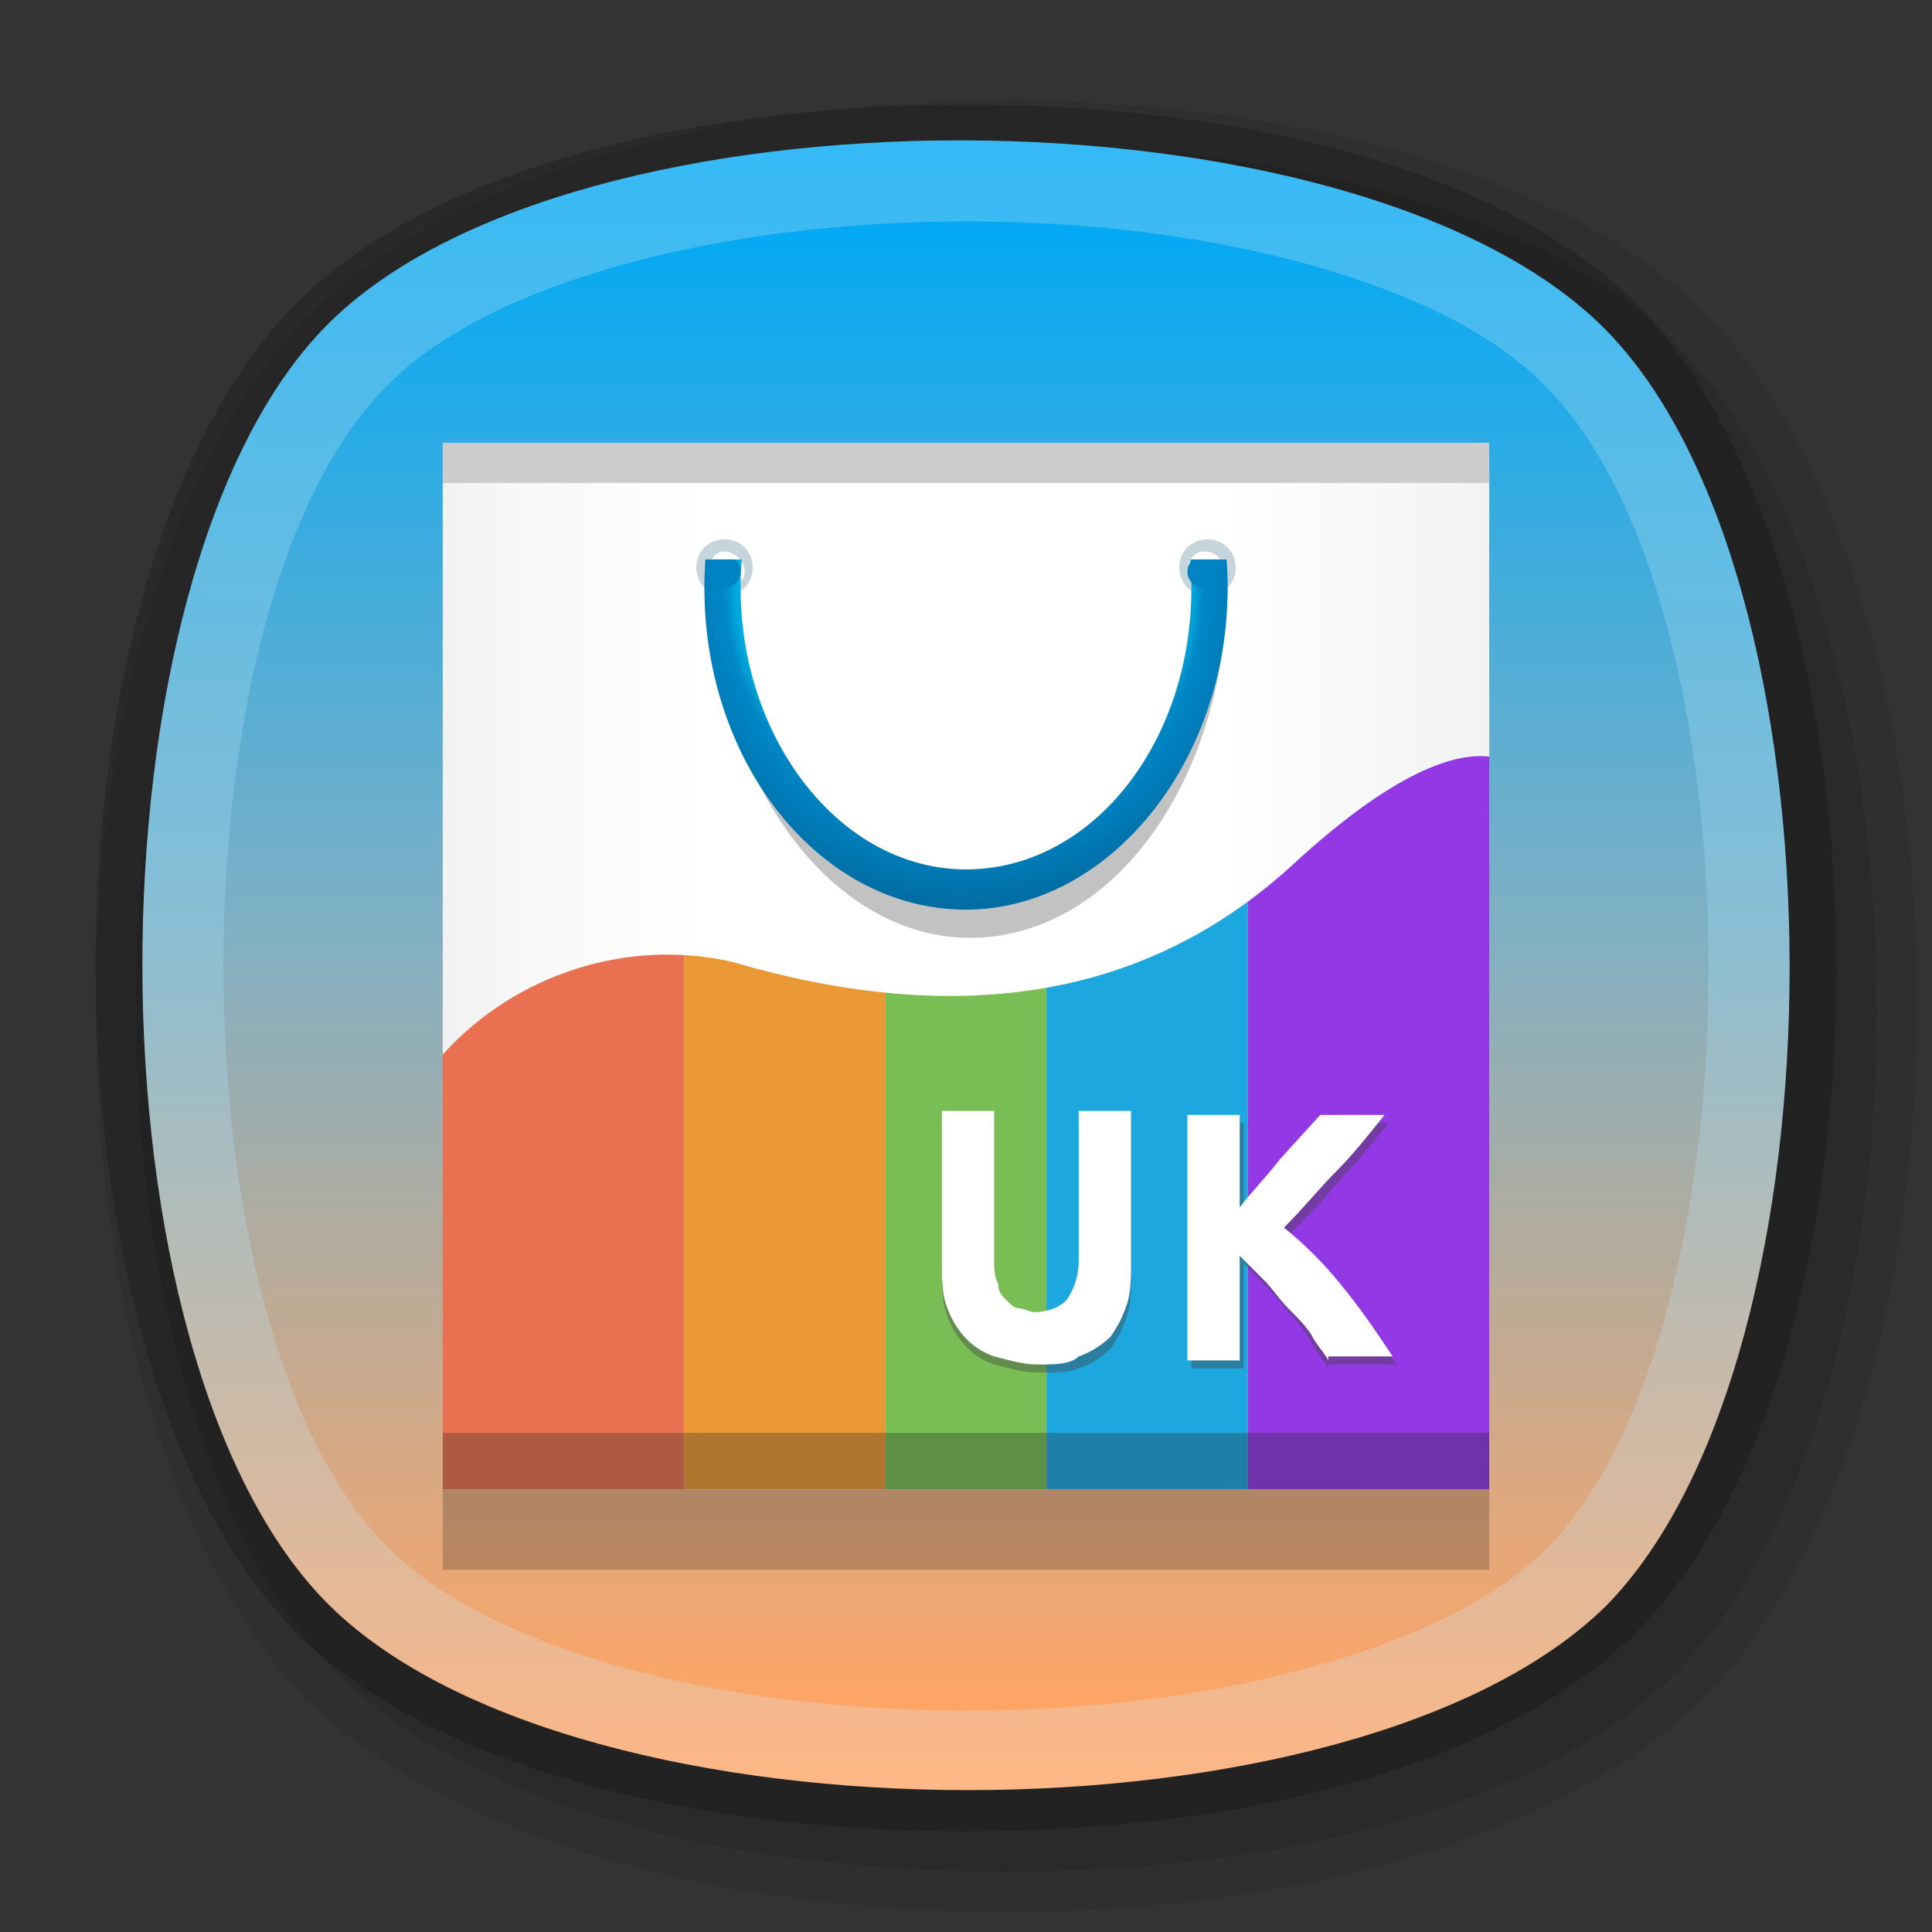 <?xml version="1.0" encoding="iso-8859-1"?>
<!-- Generator: Adobe Illustrator 21.0.0, SVG Export Plug-In . SVG Version: 6.00 Build 0)  -->
<svg version="1.0" id="&#x56FE;&#x5C42;_1" xmlns="http://www.w3.org/2000/svg" xmlns:xlink="http://www.w3.org/1999/xlink" x="0px"
	 y="0px" width="48px" height="48px" viewBox="0 0 48 48" enable-background="new 0 0 48 48" xml:space="preserve">
<rect x="0" y="0" width="48" height="48" fill="#333333" stroke="none"/>
<g>
	<g id="&#x5E95;&#x677F;_&#x590D;&#x5236;">
		<g id="&#x84DD;&#x7EA2;&#x8272;">
			<g id="_48">
				<g opacity="0.2">
					<path d="M24,45.5c-7.3,0-13.5-1.8-16.6-4.9c-6.7-6.7-6.7-26.5,0-33.1c3.1-3.1,9.3-4.9,16.6-4.9s13.5,1.8,16.6,4.9
						c6.7,6.7,6.7,26.5,0,33.1C37.5,43.7,31.3,45.5,24,45.5z"/>
				</g>
				<g opacity="8.000000e-02">
					<path d="M25,47.5c-7.5,0-14-2-17.3-5.2c-7.1-7.1-7.1-27.4,0-34.5C11,4.5,17.5,2.5,25,2.5s14,2,17.3,5.2
						c7.1,7.1,7.1,27.4,0,34.5C39,45.5,32.5,47.5,25,47.5z"/>
				</g>
				<g opacity="0.1">
					<path d="M25,46.5c-7.3,0-13.5-1.8-16.6-4.9c-6.7-6.7-6.7-26.5,0-33.1c3.1-3.1,9.3-4.9,16.6-4.9s13.5,1.8,16.6,4.9
						c6.7,6.7,6.7,26.5,0,33.1C38.5,44.7,32.3,46.5,25,46.5z"/>
				</g>
				<g id="_48-2">
					
						<linearGradient id="SVGID_1_" gradientUnits="userSpaceOnUse" x1="24" y1="4248.445" x2="24" y2="4207.458" gradientTransform="matrix(1 0 0 1 0 -4203.97)">
						<stop  offset="0" style="stop-color:#FFB785"/>
						<stop  offset="0.53" style="stop-color:#89BED4"/>
						<stop  offset="1" style="stop-color:#35BAF6"/>
					</linearGradient>
					<path fill="url(#SVGID_1_)" d="M39.9,39.9c-6.2,6.1-25.5,6.1-31.7,0S2,14.3,8.1,8.1s25.5-6.1,31.7,0S46,33.7,39.9,39.9z"/>
				</g>
				
					<linearGradient id="SVGID_2_" gradientUnits="userSpaceOnUse" x1="24" y1="4246.47" x2="24" y2="4209.47" gradientTransform="matrix(1 0 0 1 0 -4203.97)">
					<stop  offset="0" style="stop-color:#FFA565"/>
					<stop  offset="0.53" style="stop-color:#7FB0C4"/>
					<stop  offset="1" style="stop-color:#03A9F4"/>
				</linearGradient>
				<path fill="url(#SVGID_2_)" d="M24,42.5c-6.3,0-12-1.6-14.4-4.1C4.2,33,4.2,15,9.6,9.6C12,7.1,17.7,5.5,24,5.5s12,1.6,14.4,4.1
					c5.4,5.4,5.4,23.5,0,28.9C36,40.9,30.3,42.5,24,42.5z"/>
			</g>
		</g>
	</g>
	<path opacity="0.2" enable-background="new    " d="M37,39H11V13h26V39z"/>
	
		<linearGradient id="SVGID_3_" gradientUnits="userSpaceOnUse" x1="11" y1="4228.32" x2="37" y2="4228.32" gradientTransform="matrix(1 0 0 1 0 -4203.97)">
		<stop  offset="0" style="stop-color:#F2F2F2"/>
		<stop  offset="8.000000e-02" style="stop-color:#F8F8F8"/>
		<stop  offset="0.25" style="stop-color:#FFFFFF"/>
		<stop  offset="0.5" style="stop-color:#FFFFFF"/>
		<stop  offset="0.75" style="stop-color:#FFFFFF"/>
		<stop  offset="1" style="stop-color:#F2F2F2"/>
	</linearGradient>
	<rect x="11" y="11.7" fill="url(#SVGID_3_)" width="26" height="25.3"/>
	<g>
		<g id="&#x9E92;&#x9E9F;&#x8F6F;&#x4EF6;&#x4E2D;&#x5FC3;">
			<g>
				<defs>
					<path id="SVGID_4_" d="M11,26.2c1.8-2,4.6-2.9,7.2-2.3c5.8,1.7,10.4,0.8,13.9-2.4c2.6-2.4,4.1-2.8,4.9-2.7c0,2.5,0,12.8,0,13.6
						V37H11C11,37,11,29.1,11,26.2z"/>
				</defs>
				<clipPath id="SVGID_5_">
					<use xlink:href="#SVGID_4_"  overflow="visible"/>
				</clipPath>
				<g clip-path="url(#SVGID_5_)">
					<rect x="11" y="16.1" fill="#FF7955" width="6" height="20.9"/>
					<rect x="17" y="16.1" fill="#FFA537" width="5" height="20.9"/>
					<rect x="22" y="16.1" fill="#82CF5B" width="4" height="20.9"/>
					<rect x="26" y="16.1" fill="#1DB6F4" width="5" height="20.9"/>
					<rect x="31" y="16.1" fill="#9E3CFB" width="6" height="20.9"/>
					<rect x="11" y="16.1" opacity="0.1" fill="#222222" enable-background="new    " width="26" height="20.9"/>
					<rect x="-2" y="35.6" opacity="0.3" fill="#222222" enable-background="new    " width="52" height="1.4"/>
				</g>
			</g>
			<g>
				<defs>
					<path id="SVGID_6_" d="M11,26.2c1.8-2,4.6-2.9,7.2-2.3c5.8,1.7,10.4,0.8,13.9-2.4c2.6-2.4,4.1-2.8,4.9-2.7c0,2.5,0,12.8,0,13.6
						V37H11C11,37,11,29.1,11,26.2z"/>
				</defs>
				<clipPath id="SVGID_7_">
					<use xlink:href="#SVGID_6_"  overflow="visible"/>
				</clipPath>
				<g opacity="0.4" clip-path="url(#SVGID_7_)">
					<path fill="#424242" d="M25.8,34.1c-0.4,0-0.7-0.1-1.1-0.2c-0.6-0.2-1-0.7-1.2-1.3c-0.1-0.3-0.1-0.7-0.1-1v-3.7h1.3v3.7
						c0,0.2,0,0.4,0.1,0.6c0,0.2,0.1,0.3,0.2,0.4c0.1,0.1,0.2,0.2,0.3,0.2c0.1,0,0.3,0.1,0.4,0.1c0.3,0,0.6-0.1,0.8-0.3
						c0.2-0.3,0.3-0.6,0.3-1v-3.7h1.3v3.8c0,0.3,0,0.7-0.1,1s-0.2,0.5-0.4,0.8c-0.2,0.2-0.5,0.4-0.8,0.5
						C26.6,34.1,26.2,34.1,25.8,34.1z"/>
					<path fill="#424242" d="M33,34c-0.1-0.2-0.3-0.4-0.4-0.6s-0.3-0.5-0.5-0.7s-0.4-0.5-0.6-0.7c-0.2-0.2-0.4-0.4-0.6-0.6V34h-1.3
						v-6.1h1.3v2.3c0.3-0.4,0.7-0.8,1-1.2l1-1.1h1.6c-0.4,0.5-0.8,1-1.2,1.4c-0.4,0.5-0.8,0.9-1.3,1.4c0.5,0.4,1,0.9,1.4,1.4
						c0.5,0.6,0.9,1.2,1.3,1.8H33V34z"/>
				</g>
			</g>
			<g>
				<defs>
					<path id="SVGID_8_" d="M11,26.2c1.8-2,4.6-2.9,7.2-2.3c5.8,1.7,10.4,0.8,13.9-2.4c2.6-2.4,4.1-2.8,4.9-2.7c0,2.5,0,12.8,0,13.6
						V37H11C11,37,11,29.1,11,26.2z"/>
				</defs>
				<clipPath id="SVGID_9_">
					<use xlink:href="#SVGID_8_"  overflow="visible"/>
				</clipPath>
				<path clip-path="url(#SVGID_9_)" fill="#FFFFFF" d="M25.8,33.9c-0.4,0-0.7-0.1-1.1-0.2c-0.6-0.2-1-0.7-1.2-1.3
					c-0.1-0.3-0.1-0.7-0.1-1v-3.8h1.3v3.7c0,0.2,0,0.4,0.1,0.6c0,0.2,0.1,0.3,0.2,0.4s0.2,0.2,0.3,0.2c0.1,0,0.3,0.1,0.4,0.1
					c0.3,0,0.6-0.1,0.8-0.3c0.2-0.3,0.3-0.6,0.3-1v-3.7h1.3v3.8c0,0.3,0,0.7-0.1,1s-0.2,0.5-0.4,0.8c-0.2,0.2-0.5,0.4-0.8,0.5
					C26.6,33.9,26.2,33.9,25.8,33.9z"/>
			</g>
			<g>
				<defs>
					<path id="SVGID_10_" d="M11,26.2c1.8-2,4.6-2.9,7.2-2.3c5.8,1.7,10.4,0.8,13.9-2.4c2.6-2.4,4.1-2.8,4.9-2.7
						c0,2.5,0,12.8,0,13.6V37H11C11,37,11,29.1,11,26.2z"/>
				</defs>
				<clipPath id="SVGID_11_">
					<use xlink:href="#SVGID_10_"  overflow="visible"/>
				</clipPath>
				<path clip-path="url(#SVGID_11_)" fill="#FFFFFF" d="M33,33.8c-0.1-0.2-0.3-0.4-0.4-0.6s-0.4-0.5-0.6-0.7
					c-0.2-0.2-0.4-0.5-0.6-0.7s-0.4-0.4-0.6-0.6v2.6h-1.3v-6.1h1.3V30c0.3-0.4,0.7-0.8,1-1.2l1-1.1h1.6c-0.4,0.5-0.8,1-1.2,1.4
					s-0.8,0.9-1.3,1.4c0.5,0.4,1,0.9,1.4,1.4c0.5,0.6,0.9,1.2,1.3,1.8H33V33.8z"/>
			</g>
		</g>
		<g id="_48-3">
			<g opacity="0.6" enable-background="new    ">
				<g>
					<defs>
						<rect id="SVGID_12_" x="16.1" y="13.9" width="15.9" height="11.6"/>
					</defs>
					<clipPath id="SVGID_13_">
						<use xlink:href="#SVGID_12_"  overflow="visible"/>
					</clipPath>
					<g clip-path="url(#SVGID_13_)">
						<path opacity="0.4" enable-background="new    " d="M24.1,23.3c-3.5,0-6.4-4-6.4-8.9s2.9-8.9,6.4-8.9s6.4,4,6.4,8.9
							S27.7,23.3,24.1,23.3z M29.9,14.4c0-4.4-2.6-7.9-5.8-7.9s-5.8,3.5-5.8,7.9s2.6,7.9,5.8,7.9S29.9,18.8,29.9,14.4z"/>
					</g>
				</g>
			</g>
			<path fill="#C6D4DB" d="M30.7,14.1c0,0.4-0.3,0.7-0.7,0.7s-0.7-0.3-0.7-0.7s0.3-0.7,0.7-0.7l0,0C30.4,13.4,30.7,13.7,30.7,14.1
				L30.7,14.1z M29.9,13.7c-0.2,0-0.4,0.2-0.4,0.5c0,0.2,0.2,0.4,0.5,0.4c0.2,0,0.4-0.2,0.4-0.4C30.4,13.9,30.2,13.7,29.9,13.7z"/>
			<path fill="#C6D4DB" d="M18.7,14.1c0,0.4-0.3,0.7-0.7,0.7c-0.4,0-0.7-0.3-0.7-0.7s0.3-0.7,0.7-0.7l0,0
				C18.4,13.4,18.7,13.7,18.7,14.1z M18,13.7c-0.2,0-0.4,0.2-0.4,0.5c0,0.2,0.2,0.4,0.5,0.4c0.2,0,0.4-0.2,0.4-0.4
				C18.5,13.9,18.2,13.7,18,13.7L18,13.7z"/>
			<g>
				<g>
					<defs>
						<rect id="SVGID_14_" x="15.3" y="13.9" width="16.6" height="10.8"/>
					</defs>
					<clipPath id="SVGID_15_">
						<use xlink:href="#SVGID_14_"  overflow="visible"/>
					</clipPath>
					<g clip-path="url(#SVGID_15_)">
						
							<radialGradient id="SVGID_16_" cx="753.232" cy="4712.03" r="9.79" gradientTransform="matrix(0.79 0 0 0.8 -571.11 -3754.966)" gradientUnits="userSpaceOnUse">
							<stop  offset="0" style="stop-color:#D2E5F5"/>
							<stop  offset="7.000000e-02" style="stop-color:#C9E2F4"/>
							<stop  offset="0.19" style="stop-color:#AFDBF1"/>
							<stop  offset="0.34" style="stop-color:#86D0EC"/>
							<stop  offset="0.52" style="stop-color:#4CBFE5"/>
							<stop  offset="0.72" style="stop-color:#03ABDC"/>
							<stop  offset="0.73" style="stop-color:#00AADC"/>
							<stop  offset="0.77" style="stop-color:#0087C7"/>
							<stop  offset="0.99" style="stop-color:#006EA5"/>
						</radialGradient>
						<path fill="url(#SVGID_16_)" d="M24,22.6c-3.6,0-6.5-3.6-6.5-8s2.9-8,6.5-8s6.5,3.6,6.5,8S27.5,22.6,24,22.6z M29.6,14.6
							c0-3.8-2.5-6.9-5.6-6.9s-5.6,3.1-5.6,6.9s2.5,7,5.6,7S29.6,18.5,29.6,14.6L29.6,14.6z"/>
					</g>
				</g>
				<g>
					<defs>
						<rect id="SVGID_17_" x="15.3" y="13.9" width="16.6" height="10.8"/>
					</defs>
					<clipPath id="SVGID_18_">
						<use xlink:href="#SVGID_17_"  overflow="visible"/>
					</clipPath>
					<ellipse clip-path="url(#SVGID_18_)" fill="#0083C5" cx="29.9" cy="14.2" rx="0.4" ry="0.4"/>
				</g>
				<g>
					<defs>
						<rect id="SVGID_19_" x="15.3" y="13.9" width="16.6" height="10.8"/>
					</defs>
					<clipPath id="SVGID_20_">
						<use xlink:href="#SVGID_19_"  overflow="visible"/>
					</clipPath>
					<ellipse clip-path="url(#SVGID_20_)" fill="#0083C5" cx="18" cy="14.2" rx="0.4" ry="0.4"/>
				</g>
			</g>
			<rect x="11" y="11" fill="#CCCCCC" width="26" height="1"/>
		</g>
	</g>
</g>
</svg>
